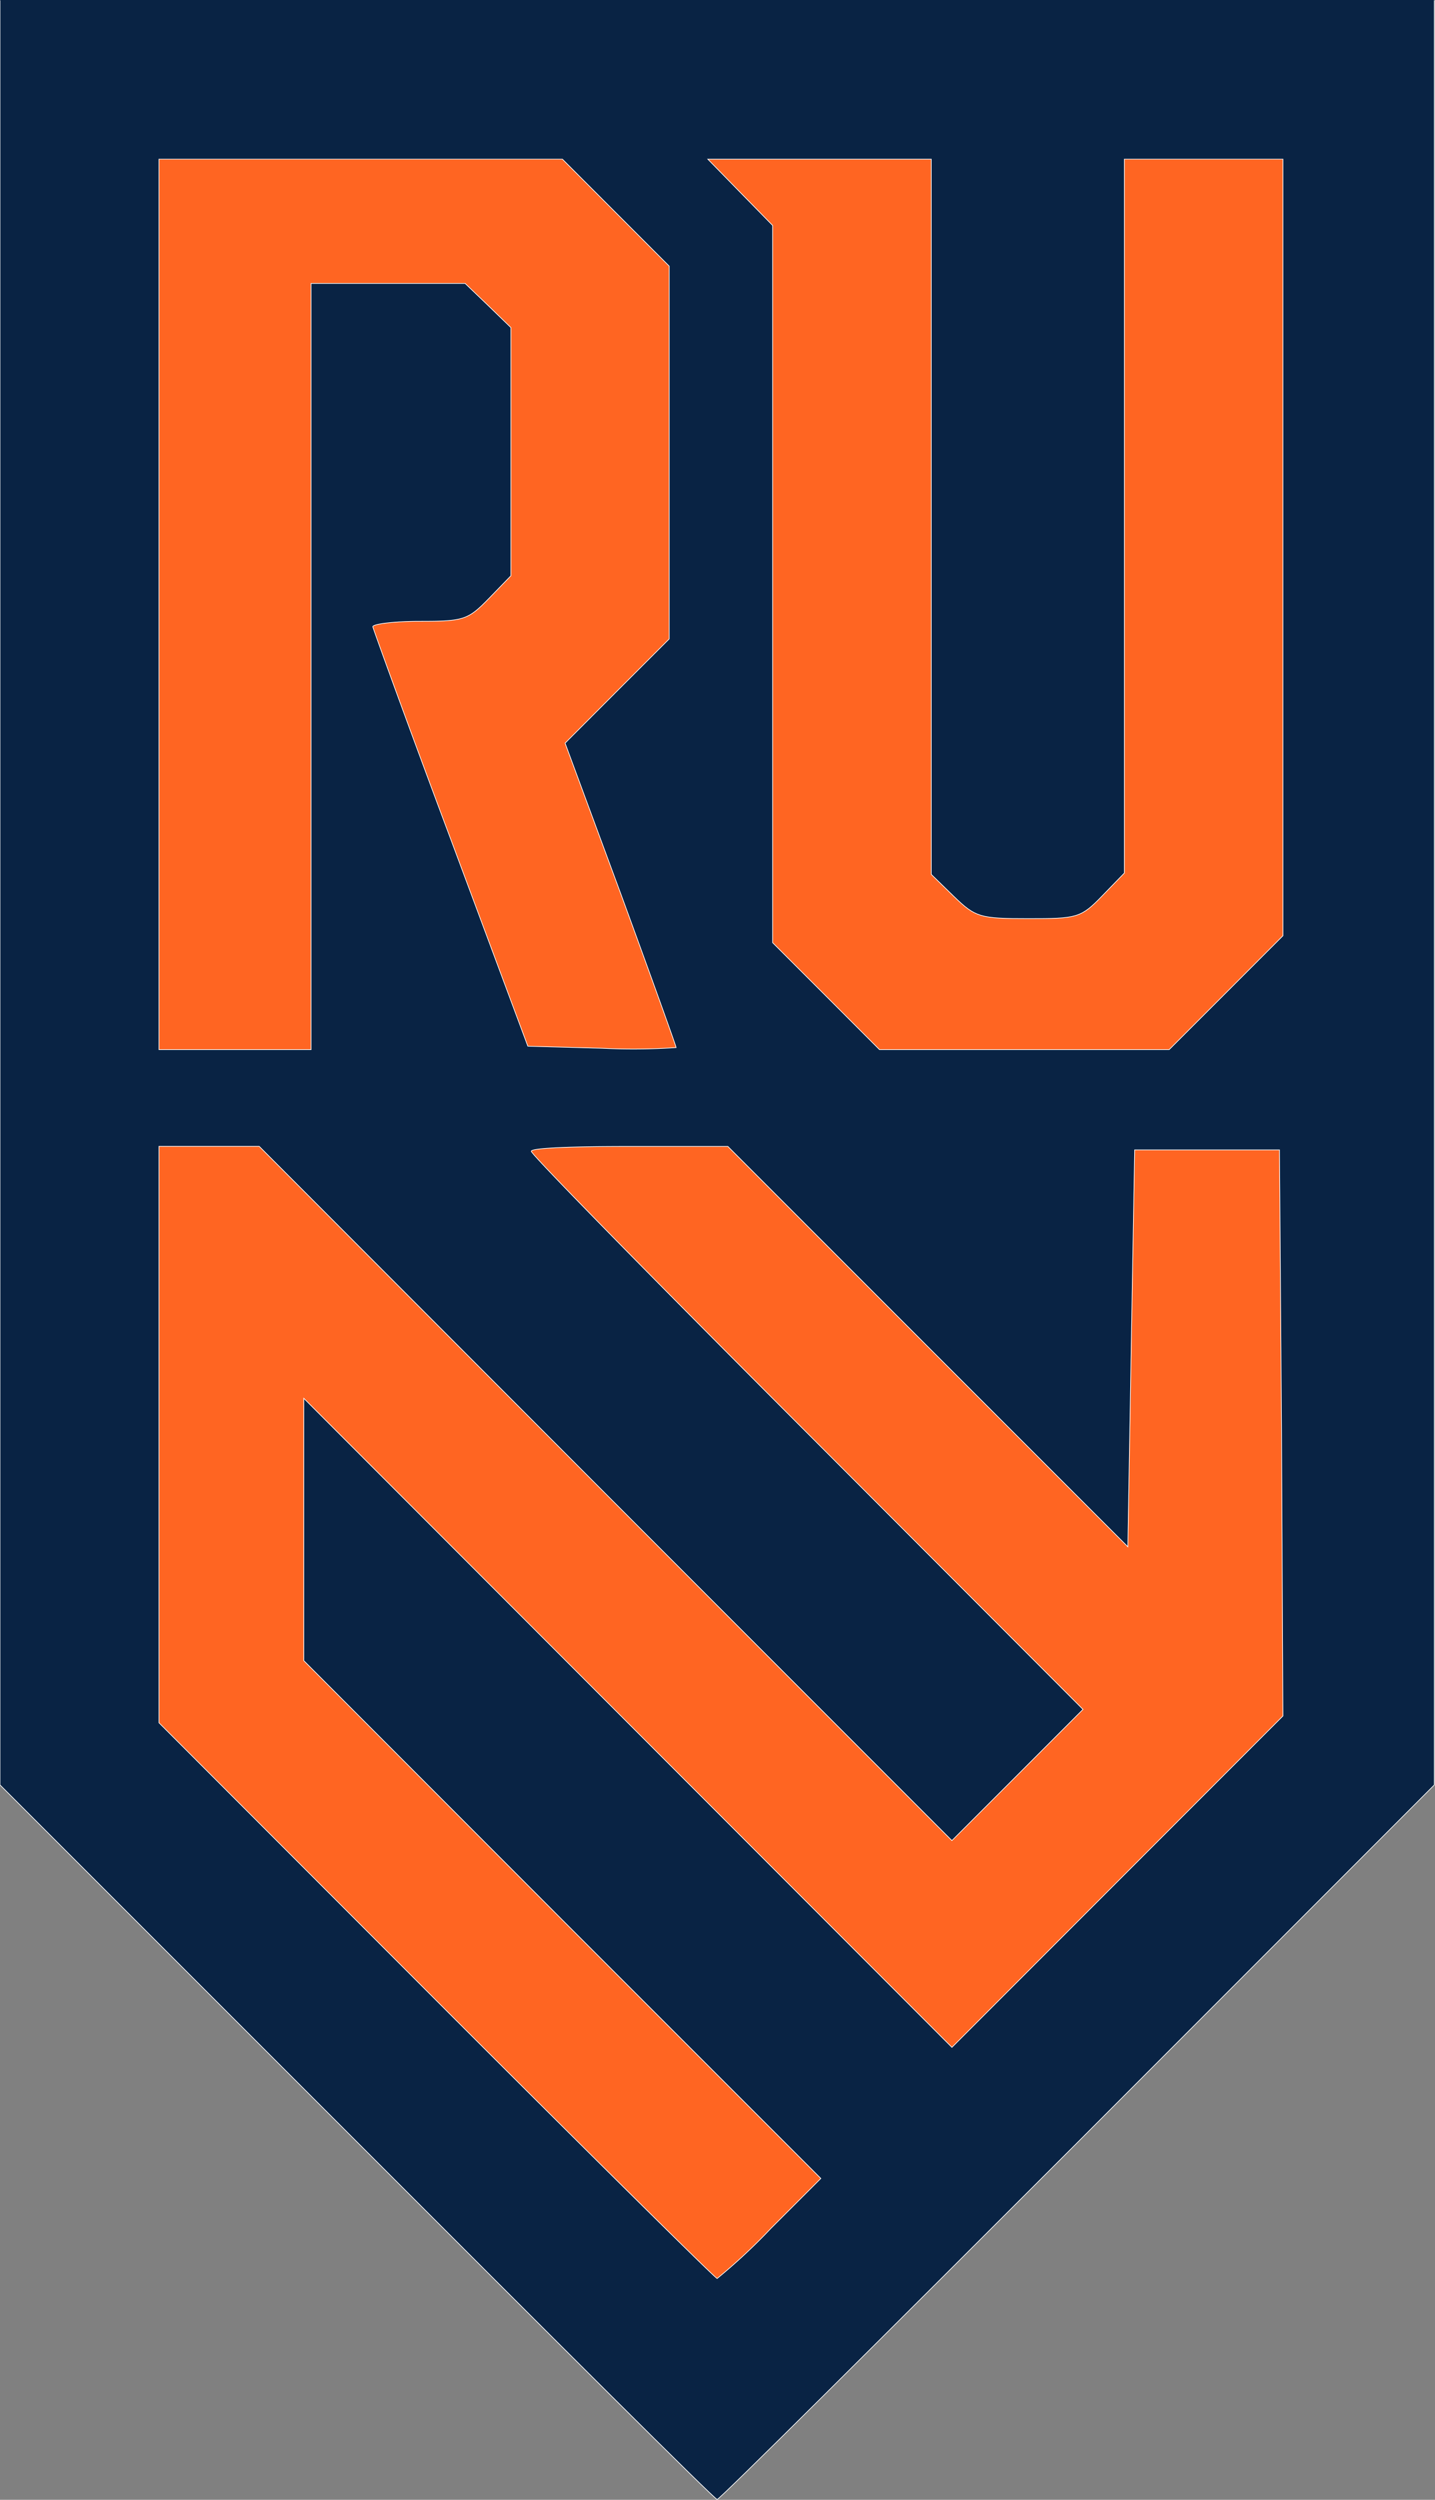 <svg xmlns="http://www.w3.org/2000/svg" xmlns:xlink="http://www.w3.org/1999/xlink" viewBox="0 0 166.08 289.29">
  <rect x="0" y="0" width="166.08" height="289.29" fill="#808080" stroke="none"/>
  <defs>
    <clipPath id="clip-path" transform="translate(0 0)">
      <rect y="0.04" width="166.54" height="289.25" style="fill: none"/>
    </clipPath>
    <clipPath id="clip-path-2" transform="translate(0 0)">
      <rect width="166.08" height="289.29" style="fill: none"/>
    </clipPath>
    <clipPath id="clip-path-3" transform="translate(0 0)">
      <rect x="18.36" y="18.38" width="130.17" height="245.35" style="fill: none"/>
    </clipPath>
  </defs>
  <title>Asset 1</title>
  <g id="Layer_2" data-name="Layer 2">
    <g id="Layer_1-2" data-name="Layer 1">
      <g style="clip-path: url(#clip-path)">
        <g id="Group14">
          <g style="clip-path: url(#clip-path-2)">
            <g id="Group13">
              <path d="M41.3,247.86,0,206.56V0H166V206.56L124.7,247.94C102,270.63,83.28,289.25,83,289.25S64.05,270.63,41.3,247.86Z" transform="translate(0 0)" style="fill: #092344;stroke: #fff;stroke-width: 0.08px"/>
              <g style="clip-path: url(#clip-path-3)">
                <g id="Group12">
                  <path d="M50.48,231.49,18.4,199.37V132.66H30L70,172.77,110.17,213l7.59-7.59,7.58-7.59-31.93-32c-17.55-17.57-31.92-32.19-31.92-32.59s5.11-.56,11.41-.56H84.24l23.14,23.17L130.53,179l.39-22.93.4-23h16.76l.24,32.75.16,32.76-19.15,19.17-19.16,19.18L72.66,199.37l-37.5-37.55v30.36l29.92,30L95,252.1l-5.75,5.75A66.85,66.85,0,0,1,83,263.68C82.8,263.68,68.2,249.22,50.48,231.49Z" transform="translate(0 0)" style="fill: #ff6522;stroke: #fff;stroke-width: 0.08px"/>
                  <path d="M18.4,69.94V18.41H65.08l6.23,6.24,6.14,6.15V73.94l-6,6L65.4,86l6.47,17.5c3.51,9.59,6.38,17.57,6.38,17.73a71,71,0,0,1-8.54.08l-8.62-.24-8.94-24c-4.94-13.18-8.93-24.21-9-24.53s2.47-.64,5.42-.64c5.11,0,5.59-.16,8-2.63l2.56-2.64V37.91l-2.64-2.56L53.83,32.8H36v88.67H18.4Z" transform="translate(0 0)" style="fill: #ff6522;stroke: #fff;stroke-width: 0.08px"/>
                  <path d="M95.57,115.24l-6.15-6.15v-83l-3.75-3.83-3.75-3.84h25.86v82.77l2.63,2.56c2.48,2.4,3,2.56,8.62,2.56s6.07-.08,8.54-2.64l2.56-2.64V18.41h18.35v89.88l-6.62,6.63-6.55,6.55H101.79Z" transform="translate(0 0)" style="fill: #ff6522;stroke: #fff;stroke-width: 0.08px"/>
                </g>
              </g>
            </g>
          </g>
        </g>
      </g>
    </g>
  </g>
</svg>
